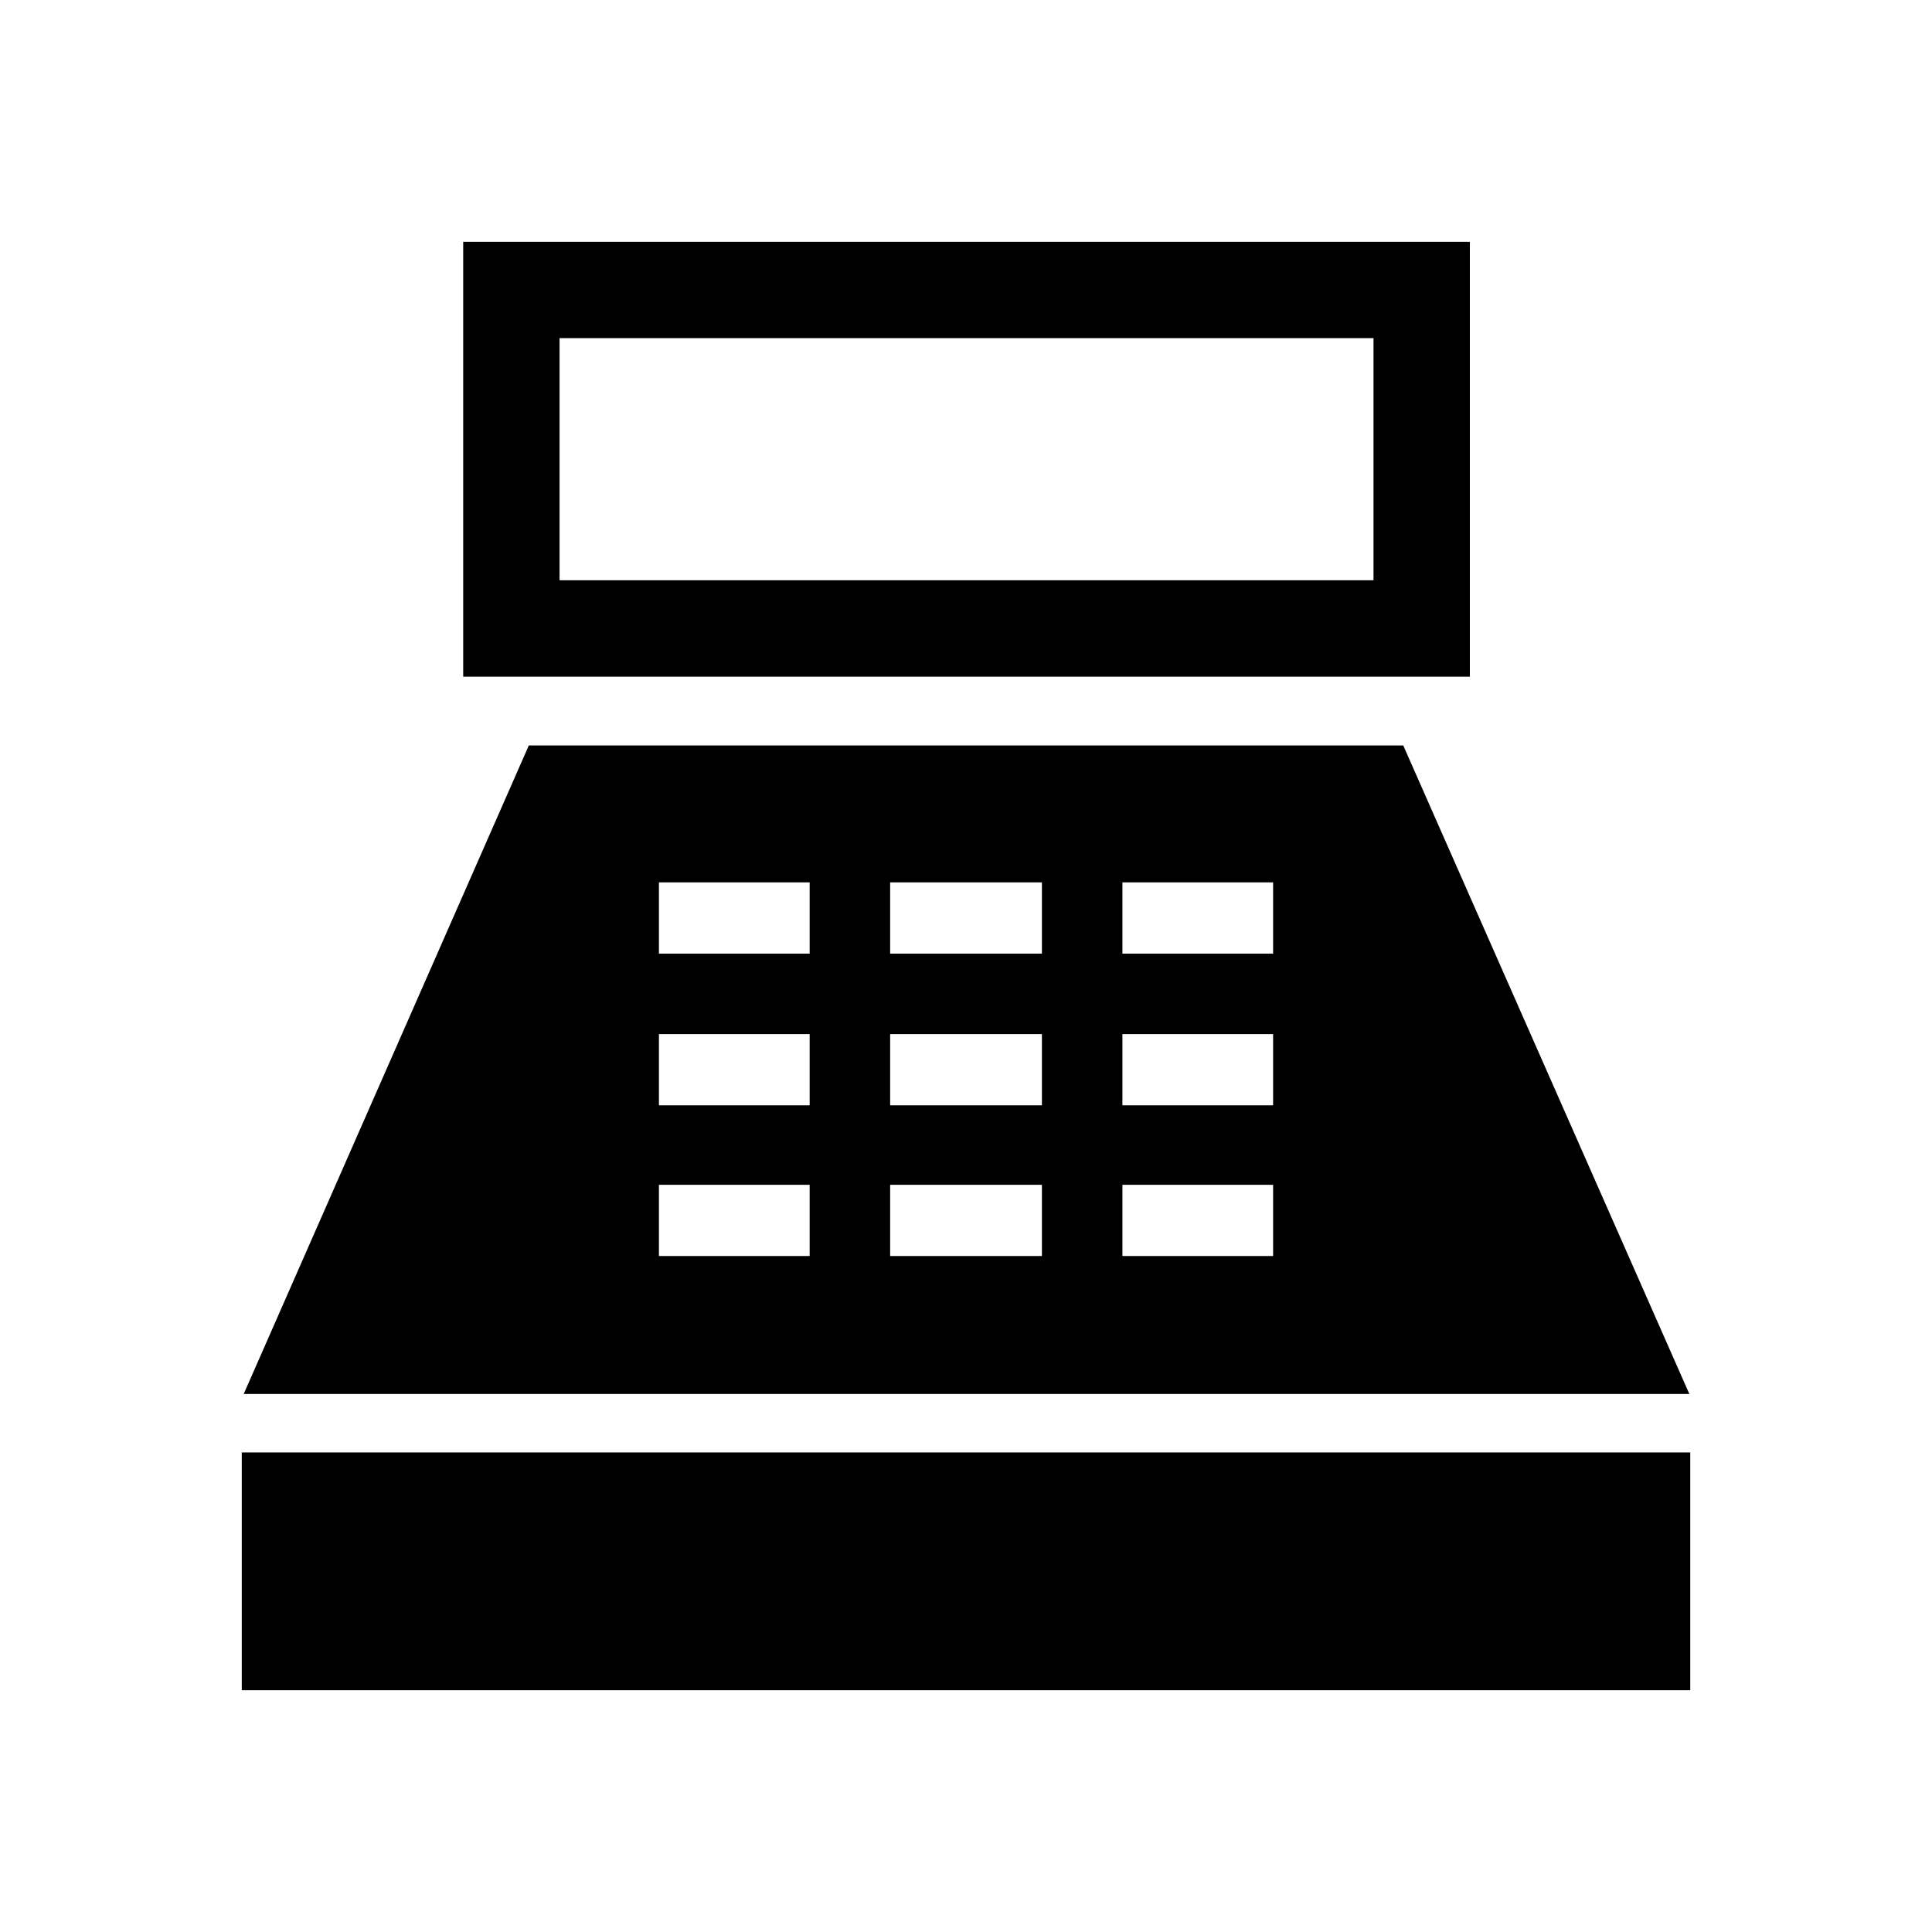 <svg xmlns="http://www.w3.org/2000/svg" height="40" viewBox="0 -960 960 960" width="40"><path d="M230.16-623.78v-216.09h500.21v216.09H230.16Zm47.88-47.89h404.45v-120.32H278.04v120.32ZM120.13-120.13v-118.15h719.74v118.15H120.13Zm.97-147.22 141.66-322.23h434.51l142.15 322.23H121.1Zm206.32-68.54h74.89v-35.38h-74.89v35.38Zm0-74.88h74.89v-35.38h-74.89v35.38Zm0-75.38h74.89v-35.41h-74.89v35.41Zm114.89 150.26h75.41v-35.38h-75.41v35.38Zm0-74.88h75.41v-35.38h-75.41v35.38Zm0-75.38h75.41v-35.41h-75.41v35.41Zm115.41 150.26h74.88v-35.38h-74.88v35.38Zm0-74.88h74.88v-35.38h-74.88v35.38Zm0-75.38h74.88v-35.41h-74.88v35.41Z"/></svg>